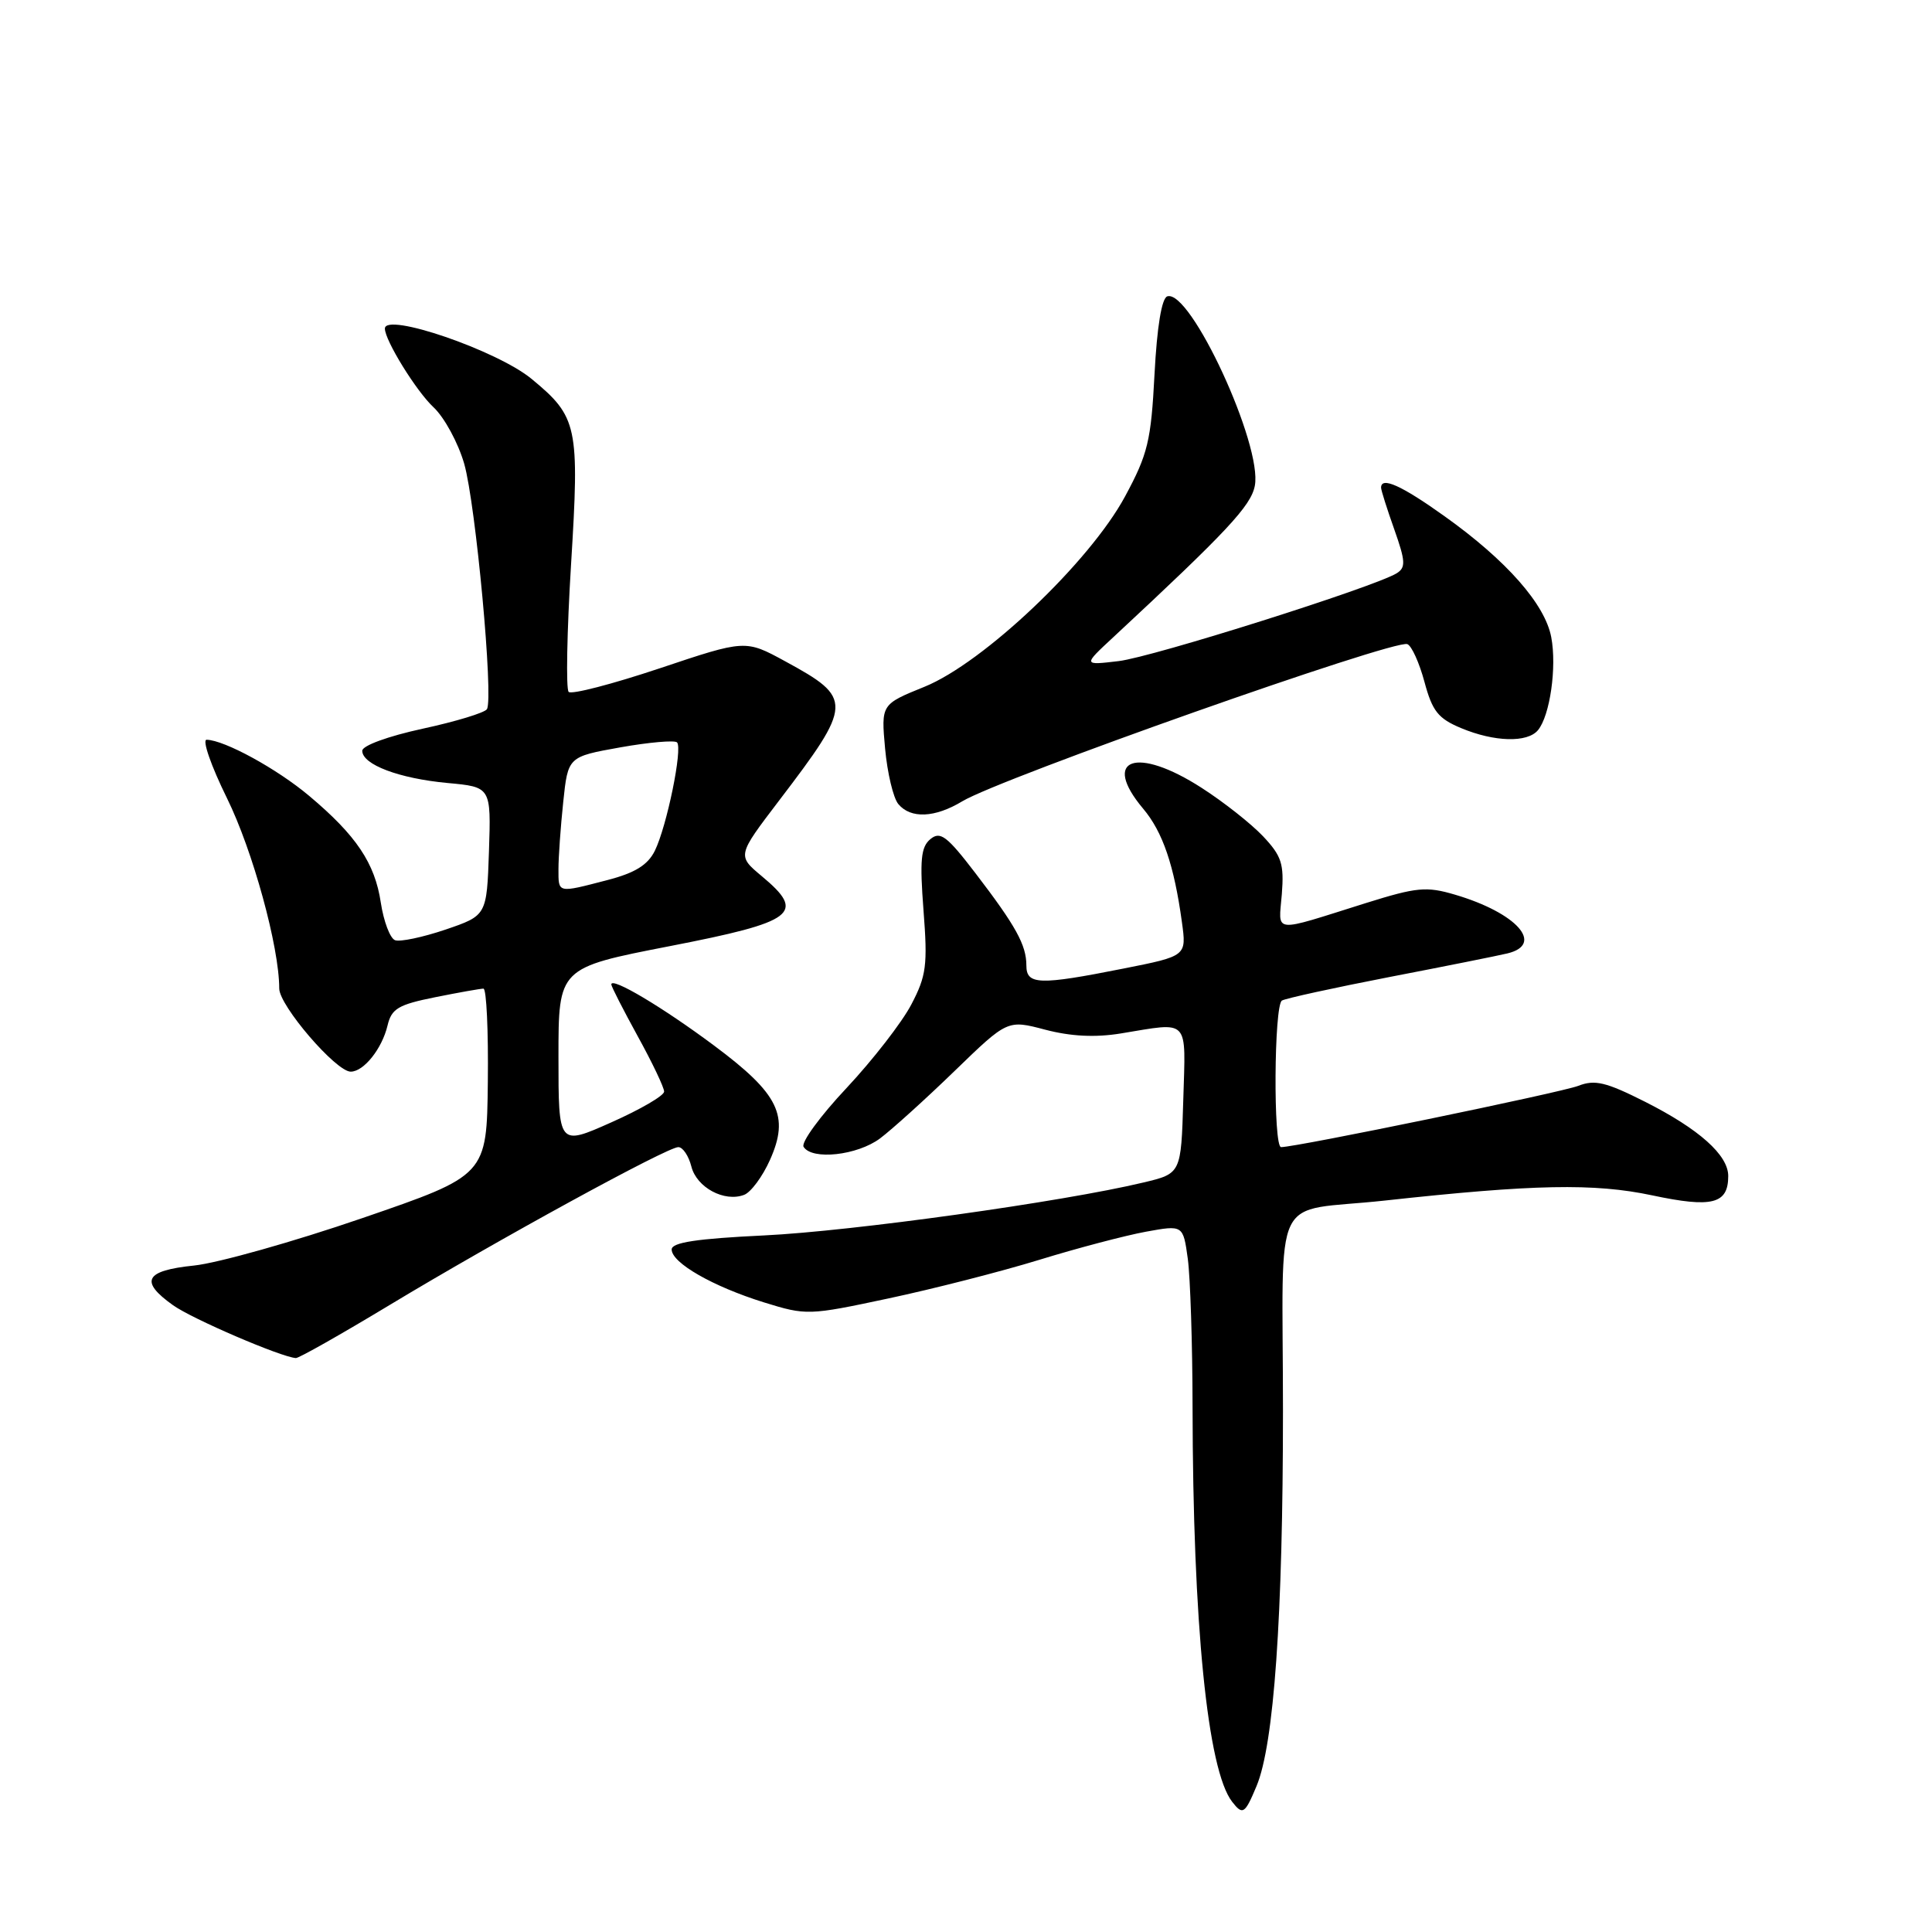 <?xml version="1.0" encoding="UTF-8" standalone="no"?>
<!DOCTYPE svg PUBLIC "-//W3C//DTD SVG 1.1//EN" "http://www.w3.org/Graphics/SVG/1.1/DTD/svg11.dtd" >
<svg xmlns="http://www.w3.org/2000/svg" xmlns:xlink="http://www.w3.org/1999/xlink" version="1.1" viewBox="0 0 256 256">
 <g >
 <path fill="currentColor"
d=" M 166.50 236.66 C 168.81 231.13 170.00 214.23 170.00 186.91 C 170.00 157.03 168.19 160.75 183.50 159.08 C 203.20 156.92 211.24 156.76 218.92 158.39 C 226.87 160.08 229.00 159.54 229.00 155.83 C 229.00 153.05 225.14 149.61 218.00 146.00 C 212.80 143.38 211.33 143.02 209.13 143.88 C 206.83 144.77 171.74 152.01 169.75 152.00 C 168.70 152.00 168.81 133.24 169.86 132.58 C 170.34 132.29 176.75 130.89 184.11 129.46 C 191.48 128.04 198.51 126.63 199.75 126.33 C 204.69 125.13 200.97 120.96 192.80 118.55 C 189.01 117.43 187.74 117.55 181.02 119.65 C 168.34 123.63 169.43 123.75 169.85 118.47 C 170.16 114.47 169.82 113.42 167.36 110.81 C 165.79 109.15 162.13 106.26 159.23 104.40 C 150.58 98.82 145.87 100.49 151.47 107.15 C 154.07 110.23 155.58 114.67 156.61 122.19 C 157.23 126.68 157.23 126.68 148.86 128.34 C 137.69 130.56 136.00 130.51 136.00 127.93 C 136.00 125.22 134.61 122.70 129.25 115.70 C 125.47 110.76 124.59 110.10 123.28 111.19 C 122.02 112.23 121.86 113.96 122.37 120.64 C 122.93 127.90 122.75 129.30 120.75 133.11 C 119.51 135.48 115.65 140.45 112.17 144.17 C 108.68 147.88 106.12 151.39 106.48 151.96 C 107.59 153.76 113.60 153.10 116.62 150.84 C 118.20 149.65 122.65 145.63 126.50 141.90 C 133.50 135.12 133.50 135.12 138.50 136.44 C 141.90 137.33 145.11 137.49 148.50 136.94 C 157.73 135.43 157.11 134.77 156.79 145.75 C 156.50 155.50 156.50 155.50 151.50 156.69 C 140.80 159.25 112.91 163.14 101.25 163.70 C 92.31 164.13 89.00 164.63 89.00 165.56 C 89.00 167.34 94.45 170.46 101.22 172.57 C 106.84 174.31 107.13 174.31 117.72 172.05 C 123.65 170.79 132.64 168.49 137.69 166.94 C 142.75 165.38 149.11 163.71 151.83 163.21 C 156.77 162.31 156.77 162.31 157.39 166.80 C 157.72 169.26 158.01 178.08 158.02 186.39 C 158.06 215.18 160.00 234.57 163.27 238.75 C 164.67 240.55 164.95 240.37 166.50 236.66 Z  M 51.63 172.92 C 65.88 164.32 88.40 152.00 89.88 152.00 C 90.48 152.00 91.25 153.16 91.61 154.57 C 92.31 157.35 95.99 159.33 98.61 158.32 C 99.50 157.98 101.04 155.90 102.02 153.71 C 104.64 147.86 103.23 144.96 94.63 138.55 C 87.79 133.45 81.00 129.41 81.00 130.44 C 81.00 130.71 82.58 133.80 84.50 137.30 C 86.43 140.80 88.00 144.10 88.00 144.64 C 88.00 145.18 84.85 147.01 81.00 148.72 C 74.00 151.84 74.00 151.84 74.00 140.04 C 74.00 128.24 74.00 128.24 88.74 125.37 C 105.40 122.13 106.85 121.02 100.93 116.09 C 97.68 113.37 97.68 113.37 103.21 106.11 C 113.03 93.23 113.06 92.53 104.05 87.63 C 98.77 84.75 98.77 84.75 87.40 88.56 C 81.14 90.65 75.72 92.06 75.35 91.68 C 74.98 91.31 75.12 83.69 75.67 74.75 C 76.80 56.44 76.54 55.24 70.43 50.20 C 65.87 46.44 51.00 41.34 51.00 43.54 C 51.00 45.10 55.15 51.82 57.43 53.95 C 58.88 55.30 60.71 58.68 61.51 61.45 C 63.04 66.82 65.42 92.50 64.52 93.97 C 64.23 94.44 60.39 95.61 55.99 96.56 C 51.43 97.55 48.00 98.80 48.00 99.48 C 48.00 101.31 52.87 103.15 59.29 103.75 C 65.07 104.28 65.07 104.28 64.79 112.80 C 64.50 121.31 64.50 121.31 59.02 123.18 C 56.00 124.20 53.00 124.83 52.34 124.58 C 51.68 124.32 50.84 122.09 50.46 119.61 C 49.68 114.38 47.21 110.70 40.97 105.46 C 36.69 101.86 29.75 98.07 27.38 98.02 C 26.76 98.01 27.97 101.49 30.07 105.75 C 33.49 112.69 37.00 125.46 37.00 130.98 C 37.00 133.25 44.52 142.00 46.47 142.00 C 48.20 142.00 50.62 138.96 51.35 135.89 C 51.88 133.65 52.77 133.12 57.65 132.14 C 60.78 131.51 63.66 131.00 64.06 131.00 C 64.46 131.00 64.72 136.57 64.64 143.37 C 64.50 155.74 64.50 155.74 47.97 161.42 C 38.89 164.54 28.87 167.36 25.72 167.69 C 19.19 168.36 18.45 169.76 22.93 172.95 C 25.48 174.77 37.21 179.81 39.20 179.95 C 39.59 179.98 45.18 176.81 51.63 172.92 Z  M 127.50 106.18 C 132.61 103.10 184.74 84.69 186.48 85.35 C 187.05 85.57 188.07 87.83 188.75 90.36 C 189.79 94.23 190.56 95.21 193.61 96.48 C 198.02 98.32 202.39 98.44 203.79 96.75 C 205.38 94.83 206.30 88.40 205.55 84.44 C 204.73 80.06 199.62 74.26 191.42 68.41 C 185.70 64.32 183.00 63.11 183.00 64.62 C 183.00 64.95 183.79 67.45 184.75 70.15 C 186.24 74.36 186.29 75.20 185.07 75.96 C 182.11 77.78 152.74 87.07 148.22 87.60 C 143.50 88.16 143.50 88.16 147.50 84.45 C 162.62 70.39 165.76 67.03 166.27 64.37 C 167.31 58.99 157.73 38.26 154.67 39.27 C 153.93 39.52 153.31 43.28 152.98 49.58 C 152.52 58.43 152.10 60.18 149.07 65.79 C 144.38 74.48 130.32 87.83 122.50 91.00 C 116.75 93.33 116.75 93.33 117.28 99.20 C 117.58 102.43 118.36 105.73 119.03 106.54 C 120.67 108.51 123.87 108.37 127.50 106.18 Z  M 74.00 115.15 C 74.00 113.58 74.28 109.59 74.63 106.28 C 75.26 100.27 75.26 100.27 82.19 99.03 C 86.01 98.35 89.39 98.06 89.71 98.37 C 90.48 99.15 88.36 109.49 86.77 112.73 C 85.84 114.61 84.16 115.66 80.50 116.61 C 73.81 118.35 74.00 118.39 74.00 115.15 Z "/>
</g>
</svg>